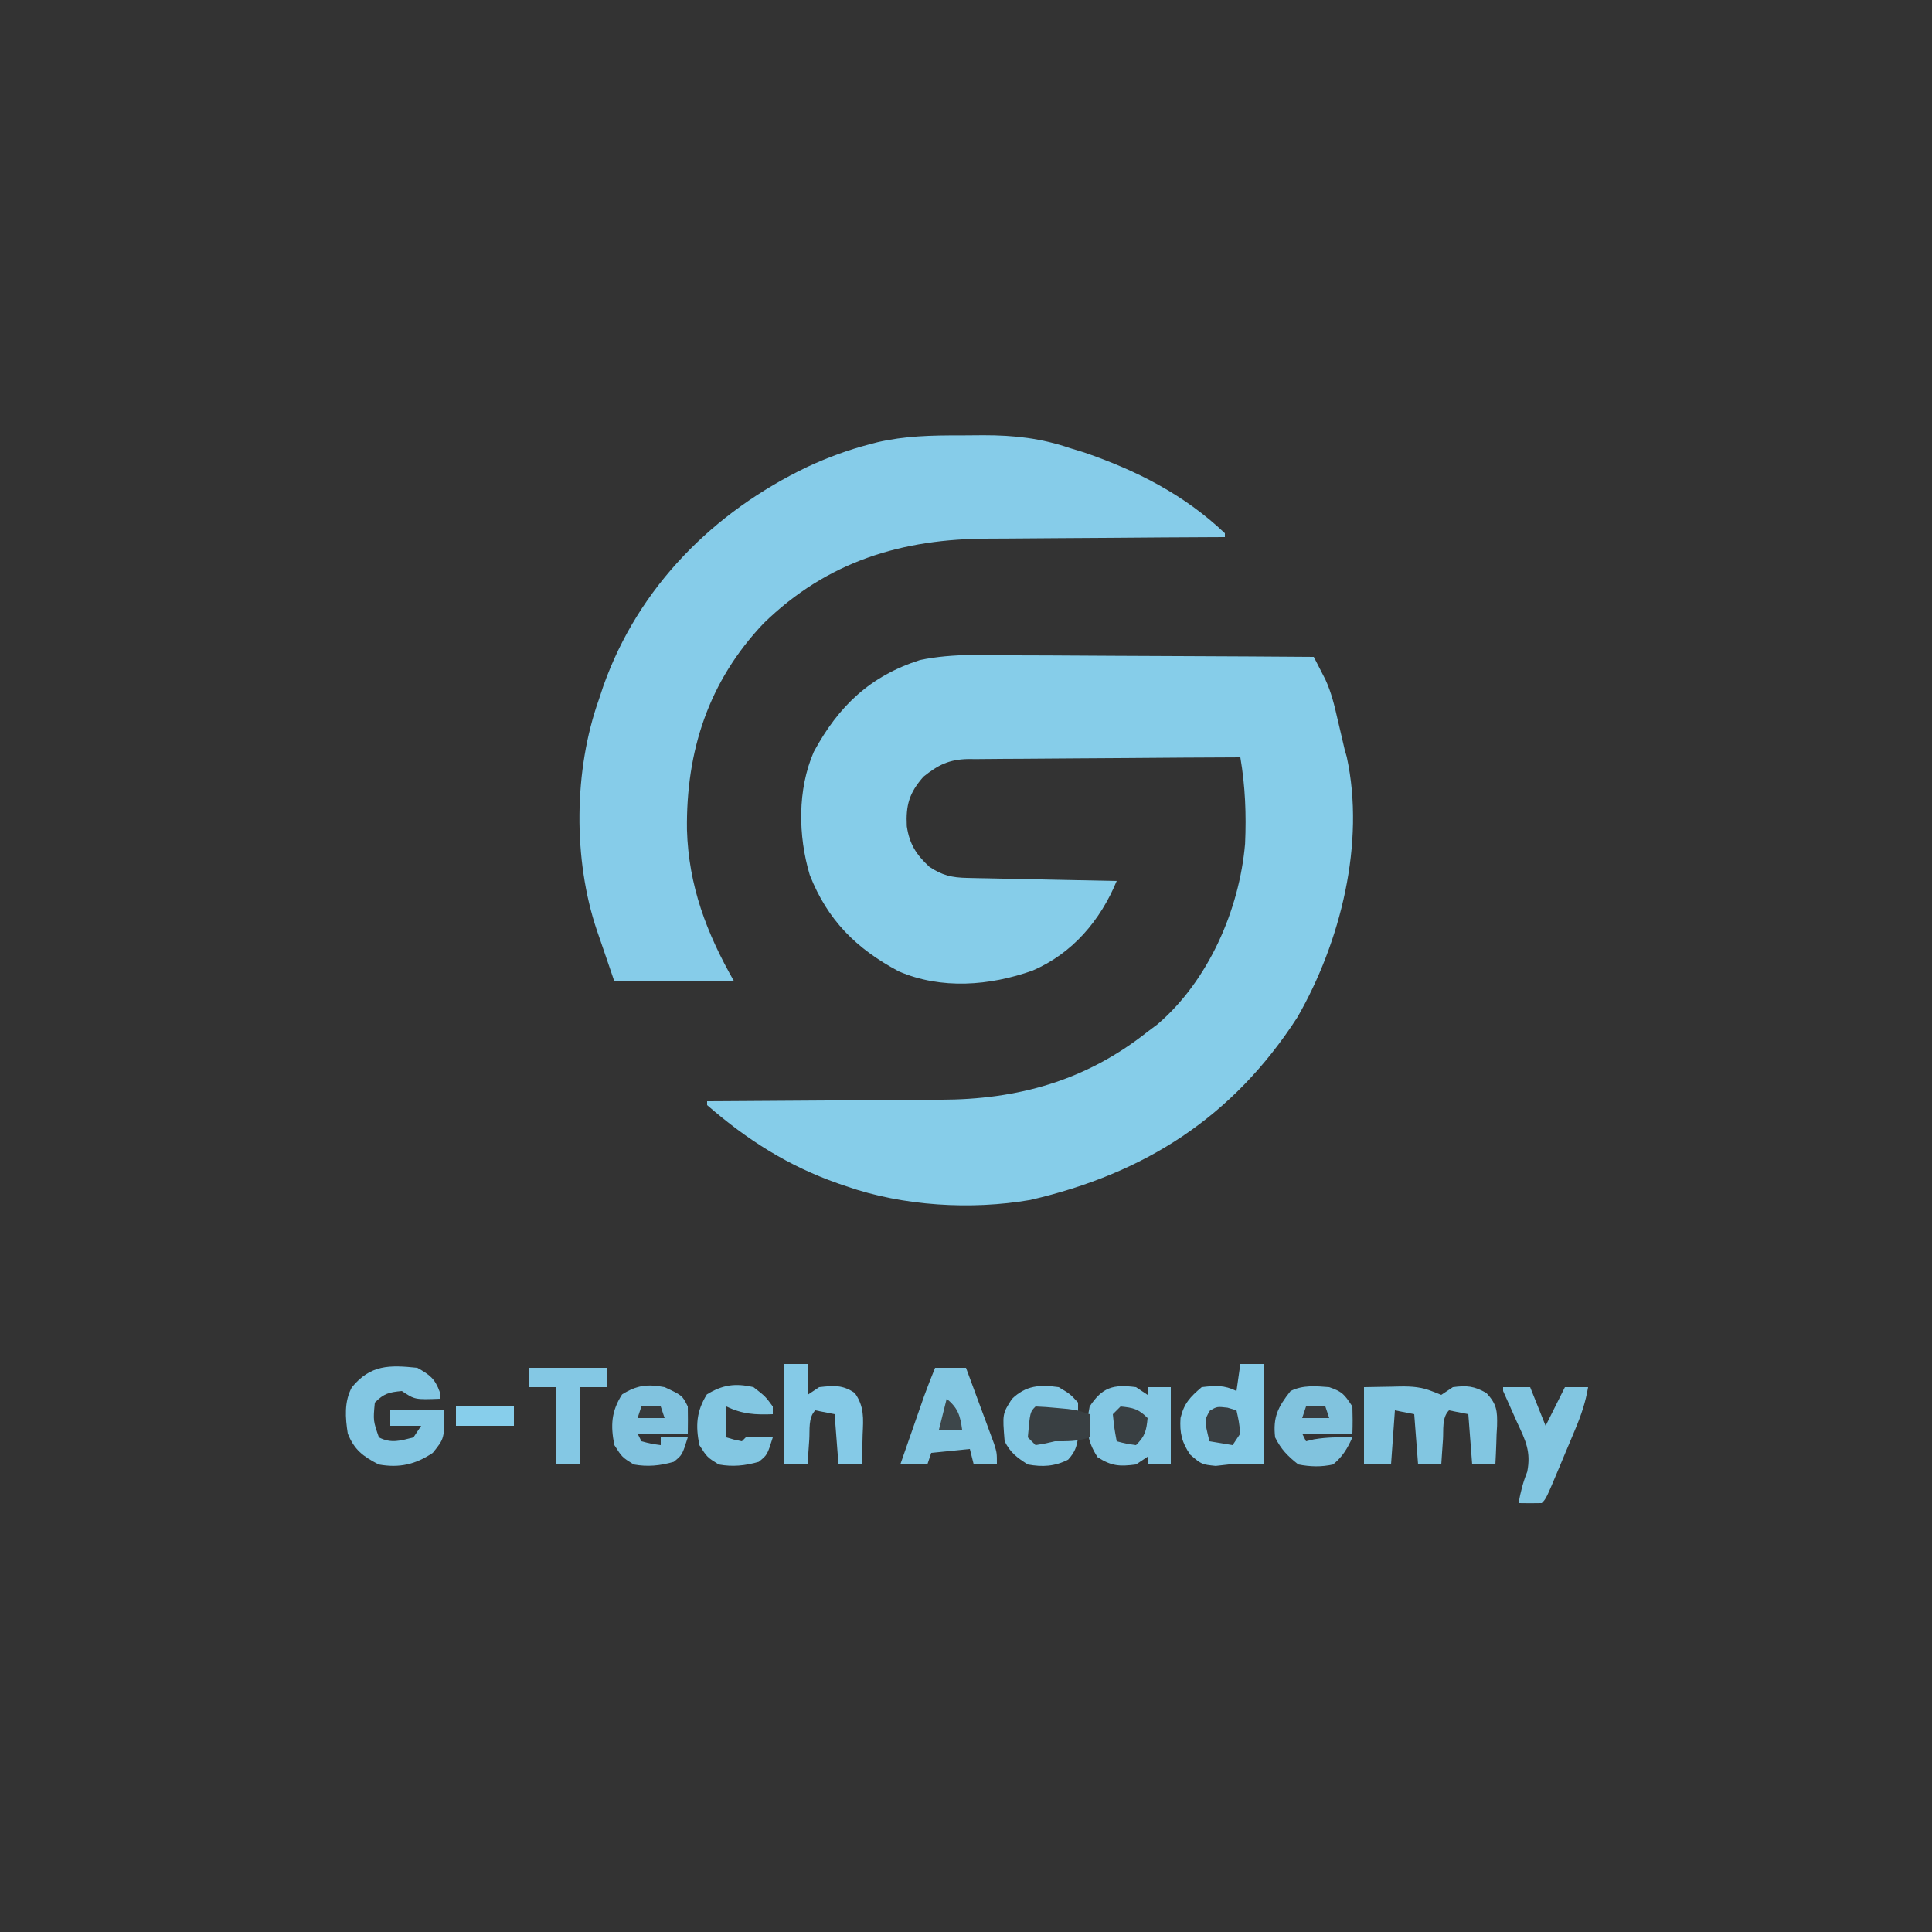 <?xml version="1.0" encoding="UTF-8"?>
<svg version="1.1" xmlns="http://www.w3.org/2000/svg" width="500" height="500">
<path d="M0 0 C165 0 330 0 500 0 C500 165 500 330 500 500 C335 500 170 500 0 500 C0 335 0 170 0 0 Z " fill="#333333" transform="translate(0,0)"/>
<path d="M0 0 C2.18 0.007 4.36 0.013 6.54 0.017 C12.241 0.032 17.942 0.072 23.644 0.116 C29.476 0.157 35.308 0.175 41.141 0.195 C52.557 0.238 63.974 0.306 75.391 0.391 C76.036 1.635 76.676 2.883 77.314 4.132 C77.671 4.826 78.028 5.521 78.395 6.236 C79.946 9.593 80.768 13.046 81.578 16.641 C81.742 17.334 81.907 18.028 82.076 18.742 C82.521 20.623 82.956 22.507 83.391 24.391 C83.569 25.011 83.747 25.631 83.93 26.269 C88.765 48.535 82.328 74.258 71.145 93.676 C54.436 119.539 31.684 134.081 2.037 140.935 C-13.318 143.58 -30.873 142.524 -45.609 137.391 C-46.316 137.149 -47.023 136.908 -47.75 136.659 C-60.695 132.105 -71.249 125.385 -81.609 116.391 C-81.609 116.061 -81.609 115.731 -81.609 115.391 C-80.691 115.387 -79.772 115.383 -78.825 115.38 C-70.103 115.341 -61.381 115.284 -52.659 115.207 C-48.177 115.167 -43.694 115.135 -39.212 115.12 C-34.874 115.104 -30.536 115.07 -26.198 115.022 C-24.556 115.008 -22.913 115 -21.27 114.999 C-1.191 114.978 16.434 110.07 32.391 97.391 C33.229 96.764 34.066 96.138 34.93 95.492 C48.127 84.222 56.139 65.864 57.617 48.771 C57.957 41.176 57.666 33.883 56.391 26.391 C46.585 26.429 36.779 26.488 26.974 26.575 C22.421 26.614 17.867 26.646 13.314 26.662 C8.918 26.677 4.522 26.711 0.126 26.759 C-1.55 26.774 -3.225 26.782 -4.9 26.783 C-7.251 26.785 -9.601 26.812 -11.952 26.845 C-12.641 26.84 -13.33 26.835 -14.04 26.829 C-18.989 26.936 -21.778 28.328 -25.609 31.391 C-29.311 35.579 -30.203 38.785 -29.93 44.215 C-29.252 48.821 -27.483 51.583 -24.109 54.703 C-20.786 56.946 -18.239 57.516 -14.322 57.596 C-13.461 57.616 -12.6 57.636 -11.713 57.656 C-10.788 57.673 -9.863 57.69 -8.91 57.707 C-7.485 57.738 -7.485 57.738 -6.031 57.77 C-2.995 57.835 0.042 57.894 3.078 57.953 C5.136 57.996 7.194 58.04 9.252 58.084 C14.298 58.191 19.344 58.292 24.391 58.391 C20.184 68.59 12.919 77.164 2.629 81.574 C-8.485 85.525 -20.975 86.523 -32.02 81.773 C-43.04 75.889 -50.441 68.518 -55.047 56.828 C-58.068 46.678 -58.254 34.75 -53.992 24.945 C-47.585 13.108 -39.41 5.329 -26.492 1.2 C-17.803 -0.611 -8.836 -0.089 0 0 Z " fill="#86CDE9" transform="translate(264.609,169.609)"/>
<path d="M0 0 C2.036 0.003 4.071 -0.02 6.107 -0.046 C14.121 -0.05 21.021 0.731 28.605 3.316 C30.392 3.863 30.392 3.863 32.215 4.421 C45.816 9.107 58.105 15.34 68.605 25.316 C68.605 25.646 68.605 25.976 68.605 26.316 C67.676 26.319 66.747 26.323 65.79 26.327 C56.965 26.365 48.14 26.422 39.316 26.5 C34.78 26.539 30.245 26.571 25.71 26.587 C21.32 26.602 16.931 26.637 12.541 26.684 C10.88 26.699 9.218 26.707 7.557 26.708 C-14.935 26.731 -34.291 32.561 -50.762 48.624 C-65.049 63.657 -70.863 81.708 -70.61 102.054 C-70.188 116.552 -65.534 128.821 -58.395 141.316 C-68.625 141.316 -78.855 141.316 -89.395 141.316 C-91.096 136.335 -91.096 136.335 -92.832 131.253 C-93.189 130.221 -93.545 129.188 -93.912 128.124 C-100.12 109.721 -99.921 86.658 -93.395 68.316 C-93.021 67.186 -92.647 66.057 -92.262 64.894 C-83.13 39.131 -63.661 19.721 -39.364 8.109 C-34.184 5.716 -28.92 3.75 -23.395 2.316 C-22.724 2.14 -22.053 1.964 -21.362 1.783 C-14.262 0.127 -7.271 -0.024 0 0 Z " fill="#86CCE9" transform="translate(248.395,112.684)"/>
<path d="M0 0 C2.372 -0.041 4.744 -0.083 7.188 -0.125 C7.925 -0.143 8.663 -0.161 9.423 -0.18 C12.547 -0.206 14.89 -0.044 17.801 1.133 C18.889 1.562 18.889 1.562 20 2 C20.99 1.34 21.98 0.68 23 0 C26.627 -0.473 28.47 -0.299 31.676 1.508 C34.387 4.415 34.528 6.13 34.439 10.039 C34.377 11.133 34.377 11.133 34.312 12.25 C34.29 12.995 34.267 13.74 34.244 14.508 C34.185 16.339 34.096 18.17 34 20 C32.02 20 30.04 20 28 20 C27.505 13.565 27.505 13.565 27 7 C24.525 6.505 24.525 6.505 22 6 C20.122 7.878 20.609 11.039 20.438 13.562 C20.354 14.76 20.27 15.958 20.184 17.191 C20.093 18.582 20.093 18.582 20 20 C18.02 20 16.04 20 14 20 C13.67 15.71 13.34 11.42 13 7 C11.35 6.67 9.7 6.34 8 6 C7.67 10.62 7.34 15.24 7 20 C4.69 20 2.38 20 0 20 C0 13.4 0 6.8 0 0 Z " fill="#82C6E1" transform="translate(353,359)"/>
<path d="M0 0 C1.98 0 3.96 0 6 0 C6 8.58 6 17.16 6 26 C3 26 0 26 -3 26 C-4.114 26.124 -5.228 26.247 -6.375 26.375 C-10 26 -10 26 -12.938 23.5 C-15.139 20.398 -15.749 17.746 -15.48 13.969 C-14.552 10.165 -13.001 8.554 -10 6 C-6.496 5.584 -4.179 5.411 -1 7 C-0.67 4.69 -0.34 2.38 0 0 Z " fill="#85CBE7" transform="translate(321,353)"/>
<path d="M0 0 C0.99 0.66 1.98 1.32 3 2 C3 1.34 3 0.68 3 0 C4.98 0 6.96 0 9 0 C9 6.6 9 13.2 9 20 C7.02 20 5.04 20 3 20 C3 19.34 3 18.68 3 18 C2.01 18.66 1.02 19.32 0 20 C-4.246 20.55 -6.297 20.449 -9.938 18.125 C-12.825 13.749 -13.029 10.102 -12 5 C-8.684 -0.024 -5.868 -0.761 0 0 Z " fill="#84C8E4" transform="translate(294,359)"/>
<path d="M0 0 C3.225 1.806 4.563 2.789 5.812 6.25 C5.874 6.827 5.936 7.405 6 8 C-0.625 8.25 -0.625 8.25 -4 6 C-7.322 6.324 -8.608 6.608 -11 9 C-11.435 13.667 -11.435 13.667 -9.938 18 C-6.772 19.634 -4.35 18.853 -1 18 C-0.34 17.01 0.32 16.02 1 15 C-1.64 15 -4.28 15 -7 15 C-7 13.68 -7 12.36 -7 11 C-2.38 11 2.24 11 7 11 C7 18.3 7 18.3 4 22 C-0.491 25.029 -4.709 25.959 -10 25 C-14.059 22.895 -16.313 21.229 -18 17 C-18.641 12.911 -18.956 8.773 -16.949 5.051 C-12.119 -0.833 -7.211 -0.76 0 0 Z " fill="#83C7E3" transform="translate(108,354)"/>
<path d="M0 0 C2.64 0 5.28 0 8 0 C9.341 3.601 10.672 7.206 12 10.812 C12.382 11.837 12.763 12.861 13.156 13.916 C13.517 14.899 13.878 15.882 14.25 16.895 C14.753 18.253 14.753 18.253 15.266 19.64 C16 22 16 22 16 25 C14.02 25 12.04 25 10 25 C9.67 23.68 9.34 22.36 9 21 C4.05 21.495 4.05 21.495 -1 22 C-1.33 22.99 -1.66 23.98 -2 25 C-4.31 25 -6.62 25 -9 25 C-7.877 21.77 -6.751 18.541 -5.625 15.312 C-5.149 13.944 -5.149 13.944 -4.664 12.549 C-4.355 11.663 -4.045 10.776 -3.727 9.863 C-3.444 9.052 -3.161 8.24 -2.87 7.404 C-1.968 4.912 -0.997 2.455 0 0 Z " fill="#83C7E2" transform="translate(242,354)"/>
<path d="M0 0 C3.42 1.17 3.915 1.873 6 5 C6.079 7.332 6.088 9.668 6 12 C1.71 12 -2.58 12 -7 12 C-6.67 12.66 -6.34 13.32 -6 14 C-5.319 13.835 -4.639 13.67 -3.938 13.5 C-0.584 12.929 2.604 12.933 6 13 C4.703 15.893 3.462 17.98 1 20 C-2.064 20.689 -4.922 20.594 -8 20 C-10.756 17.818 -12.436 16.128 -14 13 C-14.599 7.731 -13.254 5.115 -10 1 C-6.822 -0.589 -3.466 -0.275 0 0 Z " fill="#81C3DE" transform="translate(344,359)"/>
<path d="M0 0 C1.98 0 3.96 0 6 0 C6 2.64 6 5.28 6 8 C6.99 7.34 7.98 6.68 9 6 C12.744 5.592 15.042 5.346 18.207 7.508 C20.711 10.988 20.439 14.14 20.25 18.25 C20.232 18.995 20.214 19.74 20.195 20.508 C20.148 22.339 20.077 24.17 20 26 C18.02 26 16.04 26 14 26 C13.67 21.71 13.34 17.42 13 13 C11.35 12.67 9.7 12.34 8 12 C6.122 13.878 6.609 17.039 6.438 19.562 C6.312 21.359 6.312 21.359 6.184 23.191 C6.123 24.118 6.062 25.045 6 26 C4.02 26 2.04 26 0 26 C0 17.42 0 8.84 0 0 Z " fill="#85CAE7" transform="translate(203,353)"/>
<path d="M0 0 C4.569 2.139 4.569 2.139 6 5 C6.04 7.333 6.043 9.667 6 12 C1.71 12 -2.58 12 -7 12 C-6.67 12.66 -6.34 13.32 -6 14 C-3.473 14.656 -3.473 14.656 -1 15 C-1 14.34 -1 13.68 -1 13 C1.31 13 3.62 13 6 13 C4.565 17.543 4.565 17.543 2.375 19.312 C-1.149 20.333 -4.404 20.662 -8 20 C-11 18.125 -11 18.125 -13 15 C-14.015 9.924 -13.81 6.265 -11 1.875 C-7.152 -0.53 -4.422 -0.84 0 0 Z " fill="#81C3DF" transform="translate(172,359)"/>
<path d="M0 0 C2.31 0 4.62 0 7 0 C8.32 3.3 9.64 6.6 11 10 C12.65 6.7 14.3 3.4 16 0 C17.98 0 19.96 0 22 0 C21.36 3.82 20.244 7.134 18.75 10.703 C18.307 11.765 17.863 12.828 17.406 13.922 C16.71 15.569 16.71 15.569 16 17.25 C15.536 18.364 15.072 19.477 14.594 20.625 C11.138 28.862 11.138 28.862 10 30 C8 30.041 6 30.043 4 30 C4.526 27.107 5.153 24.617 6.25 21.871 C7.256 16.68 5.814 13.792 3.625 9.125 C2.95 7.607 2.275 6.089 1.602 4.57 C1.073 3.392 0.545 2.214 0 1 C0 0.67 0 0.34 0 0 Z " fill="#82C6E1" transform="translate(389,359)"/>
<path d="M0 0 C3.062 2.375 3.062 2.375 5 5 C5 5.66 5 6.32 5 7 C0.452 7.178 -2.879 6.998 -7 5 C-7 7.64 -7 10.28 -7 13 C-5.054 13.591 -5.054 13.591 -3 14 C-2.67 13.67 -2.34 13.34 -2 13 C0.333 12.959 2.667 12.958 5 13 C3.565 17.543 3.565 17.543 1.375 19.312 C-2.149 20.333 -5.404 20.662 -9 20 C-12 18.125 -12 18.125 -14 15 C-15.009 9.953 -14.791 6.276 -12.062 1.875 C-7.965 -0.634 -4.688 -1.085 0 0 Z " fill="#83C7E2" transform="translate(195,359)"/>
<path d="M0 0 C3 1.812 3 1.812 5 4 C5 4.99 5 5.98 5 7 C1.168 7.089 -2.266 6.879 -6 6 C-6.33 8.31 -6.66 10.62 -7 13 C-5.344 13.382 -3.675 13.714 -2 14 C-1.67 13.67 -1.34 13.34 -1 13 C1 12.959 3 12.957 5 13 C4.65 15.539 4.16 16.821 2.438 18.75 C-1.018 20.522 -4.241 20.694 -8 20 C-10.81 18.206 -12.509 16.981 -14 14 C-14.581 6.91 -14.581 6.91 -12.125 3.062 C-8.486 -0.469 -4.912 -0.695 0 0 Z " fill="#84C9E5" transform="translate(274,359)"/>
<path d="M0 0 C6.6 0 13.2 0 20 0 C20 1.65 20 3.3 20 5 C17.69 5 15.38 5 13 5 C13 11.6 13 18.2 13 25 C11.02 25 9.04 25 7 25 C7 18.4 7 11.8 7 5 C4.69 5 2.38 5 0 5 C0 3.35 0 1.7 0 0 Z " fill="#84C8E4" transform="translate(137,354)"/>
<path d="M0 0 C1.795 0.064 3.587 0.201 5.375 0.375 C6.352 0.465 7.329 0.555 8.336 0.648 C11 1 11 1 14 2 C14 3.98 14 5.96 14 8 C10.77 9.077 8.384 9 5 9 C4.093 9.206 3.185 9.412 2.25 9.625 C1.508 9.749 0.765 9.873 0 10 C-0.66 9.34 -1.32 8.68 -2 8 C-1.423 1.423 -1.423 1.423 0 0 Z " fill="#393F42" transform="translate(268,364)"/>
<path d="M0 0 C4.95 0 9.9 0 15 0 C15 1.65 15 3.3 15 5 C10.05 5 5.1 5 0 5 C0 3.35 0 1.7 0 0 Z " fill="#87CEEB" transform="translate(118,364)"/>
<path d="M0 0 C1.145 0.34 1.145 0.34 2.312 0.688 C2.938 3.5 2.938 3.5 3.312 6.688 C2.322 8.172 2.322 8.172 1.312 9.688 C-1.657 9.193 -1.657 9.193 -4.688 8.688 C-6.016 3.253 -6.016 3.253 -4.562 0.75 C-2.688 -0.312 -2.688 -0.312 0 0 Z " fill="#393E41" transform="translate(317.688,364.312)"/>
<path d="M0 0 C3.297 0.33 4.623 0.623 7 3 C6.67 6.297 6.377 7.623 4 10 C1.375 9.625 1.375 9.625 -1 9 C-1.625 5.625 -1.625 5.625 -2 2 C-1.34 1.34 -0.68 0.68 0 0 Z " fill="#393F42" transform="translate(290,364)"/>
<path d="M0 0 C2.899 2.395 3.502 4.312 4 8 C2.02 8 0.04 8 -2 8 C-1.34 5.36 -0.68 2.72 0 0 Z " fill="#3D464A" transform="translate(245,362)"/>
<path d="M0 0 C1.65 0 3.3 0 5 0 C5.33 0.99 5.66 1.98 6 3 C3.69 3 1.38 3 -1 3 C-0.67 2.01 -0.34 1.02 0 0 Z " fill="#383C3E" transform="translate(338,364)"/>
<path d="M0 0 C1.65 0 3.3 0 5 0 C5.33 0.99 5.66 1.98 6 3 C3.69 3 1.38 3 -1 3 C-0.67 2.01 -0.34 1.02 0 0 Z " fill="#373A3C" transform="translate(166,364)"/>
</svg>
